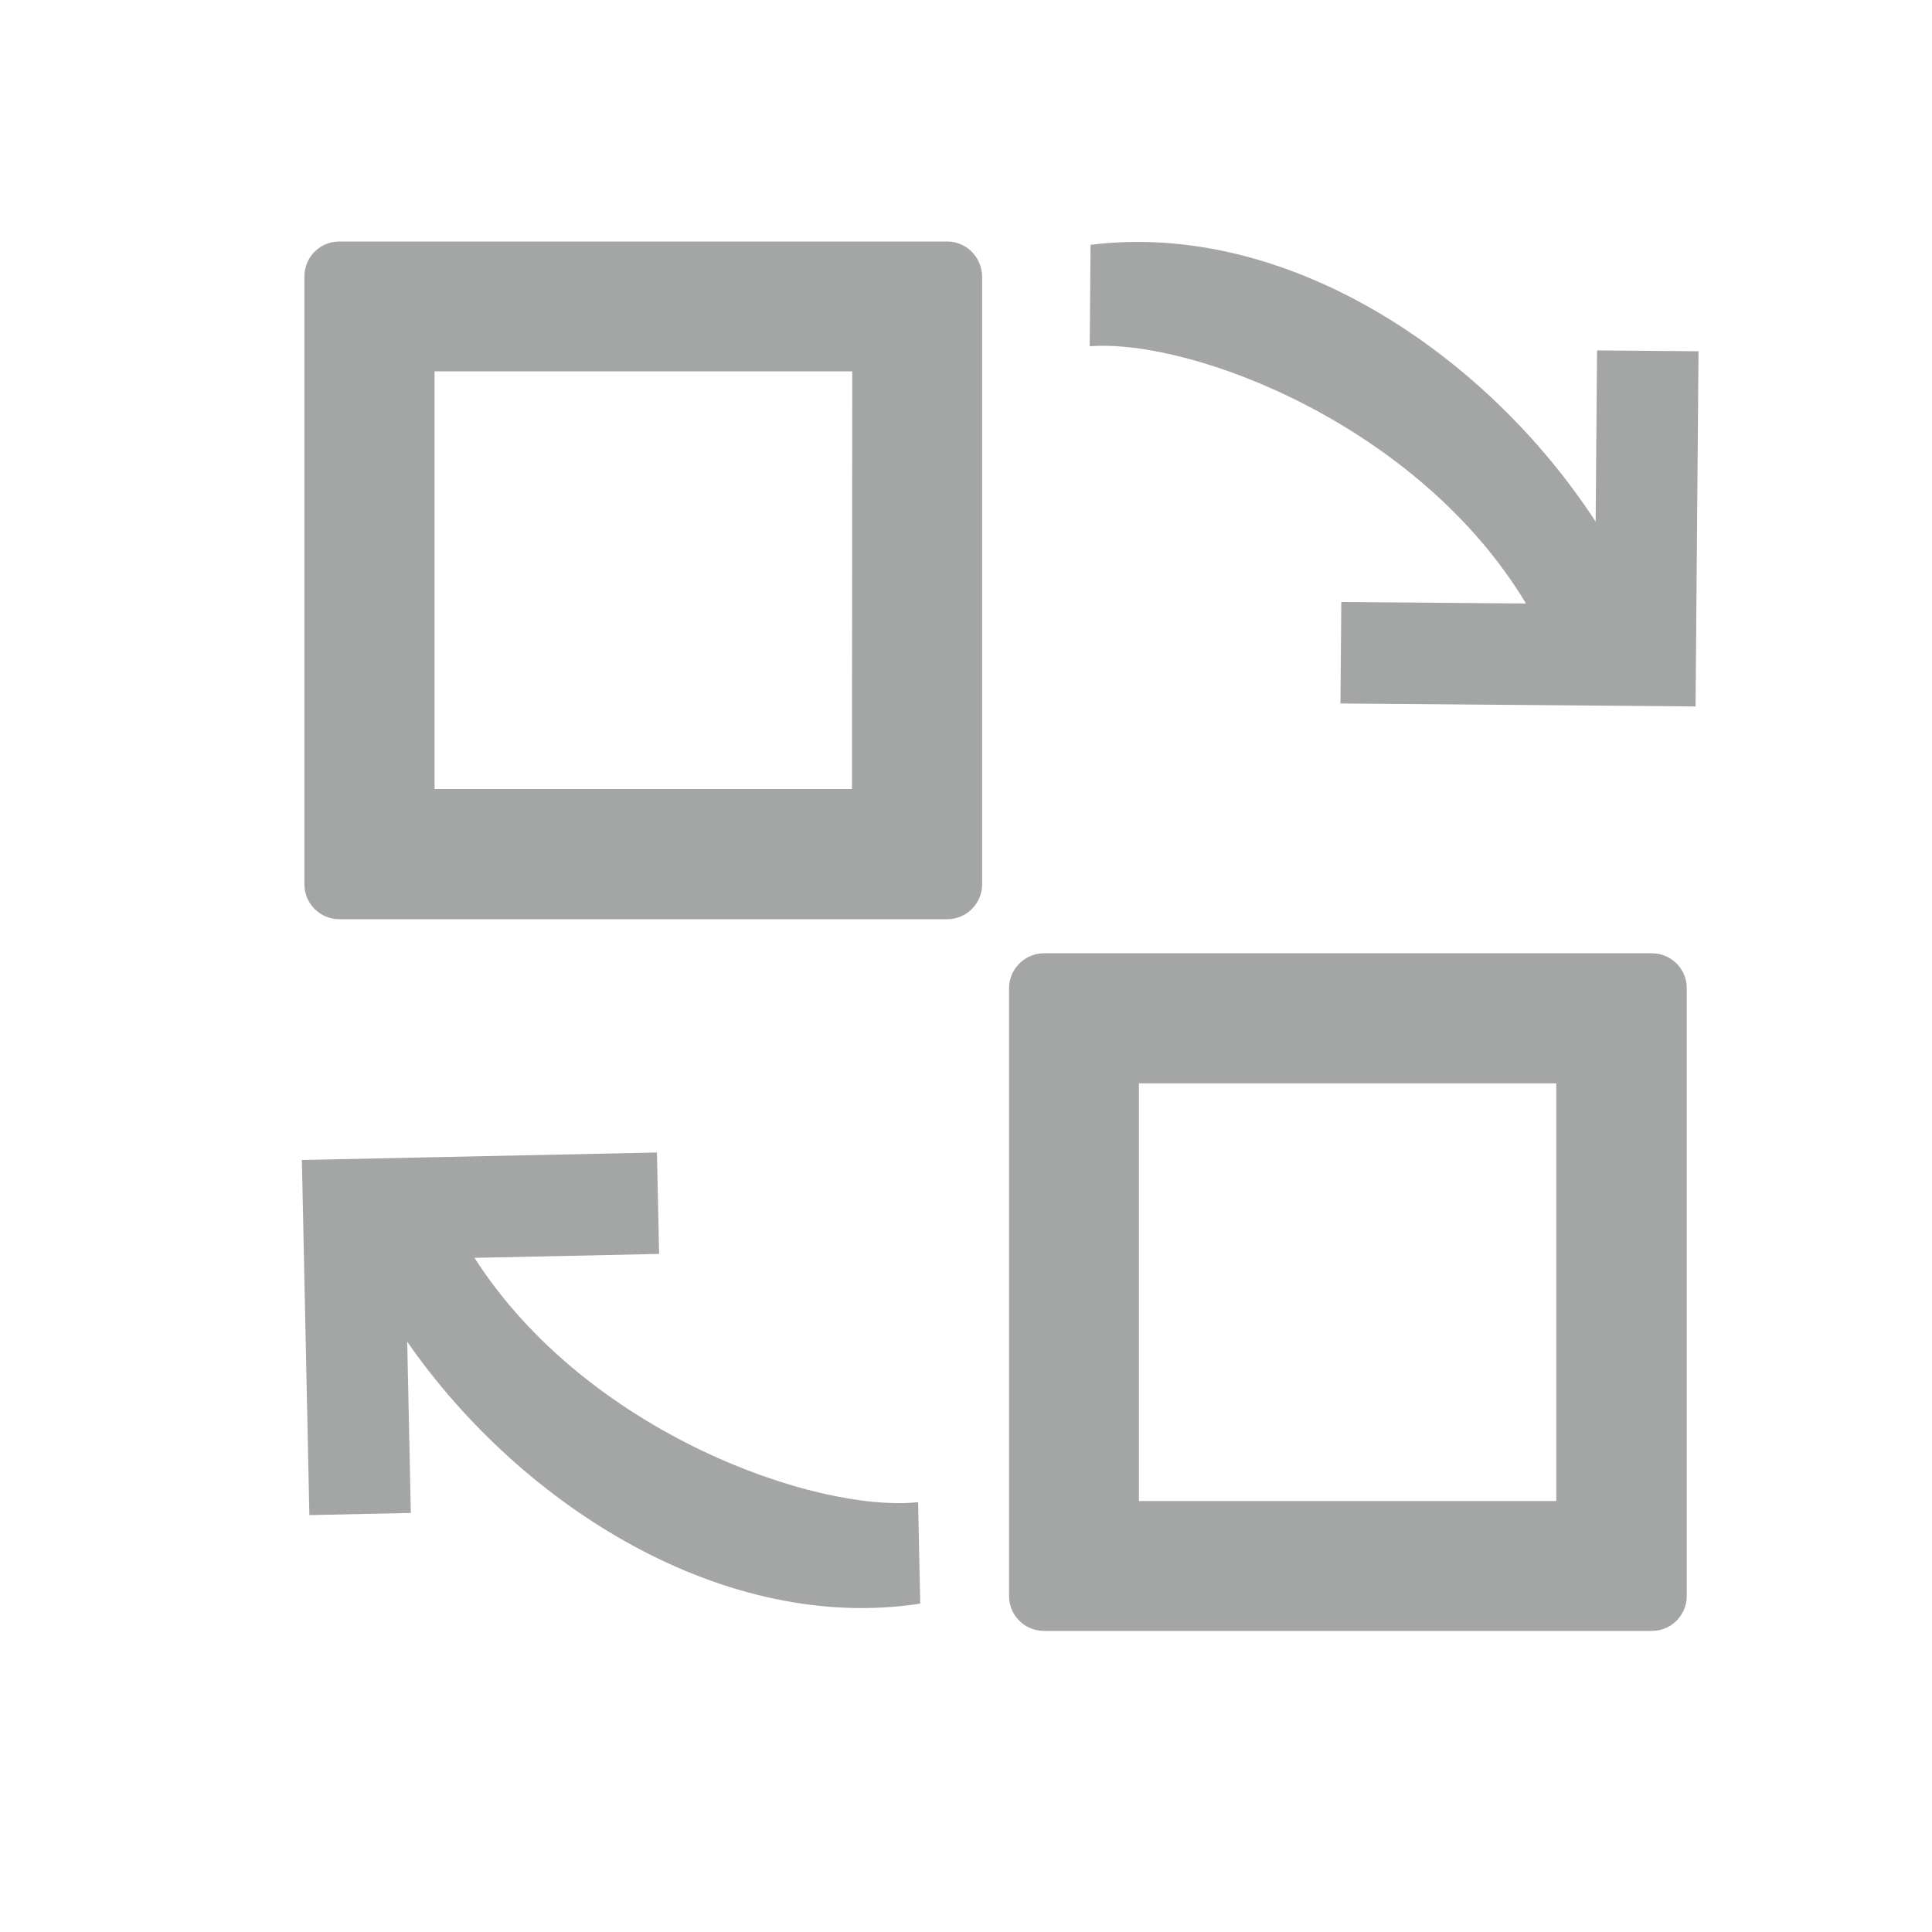 <svg width="32" height="32" viewBox="0 0 32 32" fill="none" xmlns="http://www.w3.org/2000/svg">
    <path d="M16.713 16.366V26.436C16.713 26.755 16.971 27.013 17.291 27.013H27.36C27.679 27.013 27.938 26.755 27.938 26.436V16.366C27.938 16.047 27.679 15.789 27.36 15.789H17.286C16.971 15.793 16.713 16.052 16.713 16.366ZM18.864 17.944H25.777V24.862H18.864V17.944Z" fill="#A4A6A6"/>
    <path d="M15.689 4H5.62C5.3 4 5.042 4.258 5.042 4.578V14.647C5.042 14.966 5.3 15.225 5.62 15.225H15.689C16.008 15.225 16.267 14.966 16.267 14.647V4.578C16.262 4.258 16.004 4 15.689 4ZM14.111 13.069H7.198V6.151H14.116L14.111 13.069Z" fill="#A4A6A6"/>
    <path d="M15.242 26.561L15.207 24.881C13.514 25.058 9.719 23.736 7.859 20.834L10.917 20.769L10.881 19.089L5 19.213L5.124 25.095L6.805 25.059L6.745 22.223C8.651 24.97 12.015 27.059 15.242 26.561Z" fill="#A4A6A6"/>
    <path d="M18.063 4.055L18.049 5.735C19.746 5.608 23.501 7.041 25.275 9.996L22.216 9.971L22.202 11.652L28.084 11.701L28.133 5.818L26.452 5.804L26.429 8.64C24.604 5.839 21.303 3.651 18.063 4.055Z" fill="#A4A6A6"/>
</svg>
